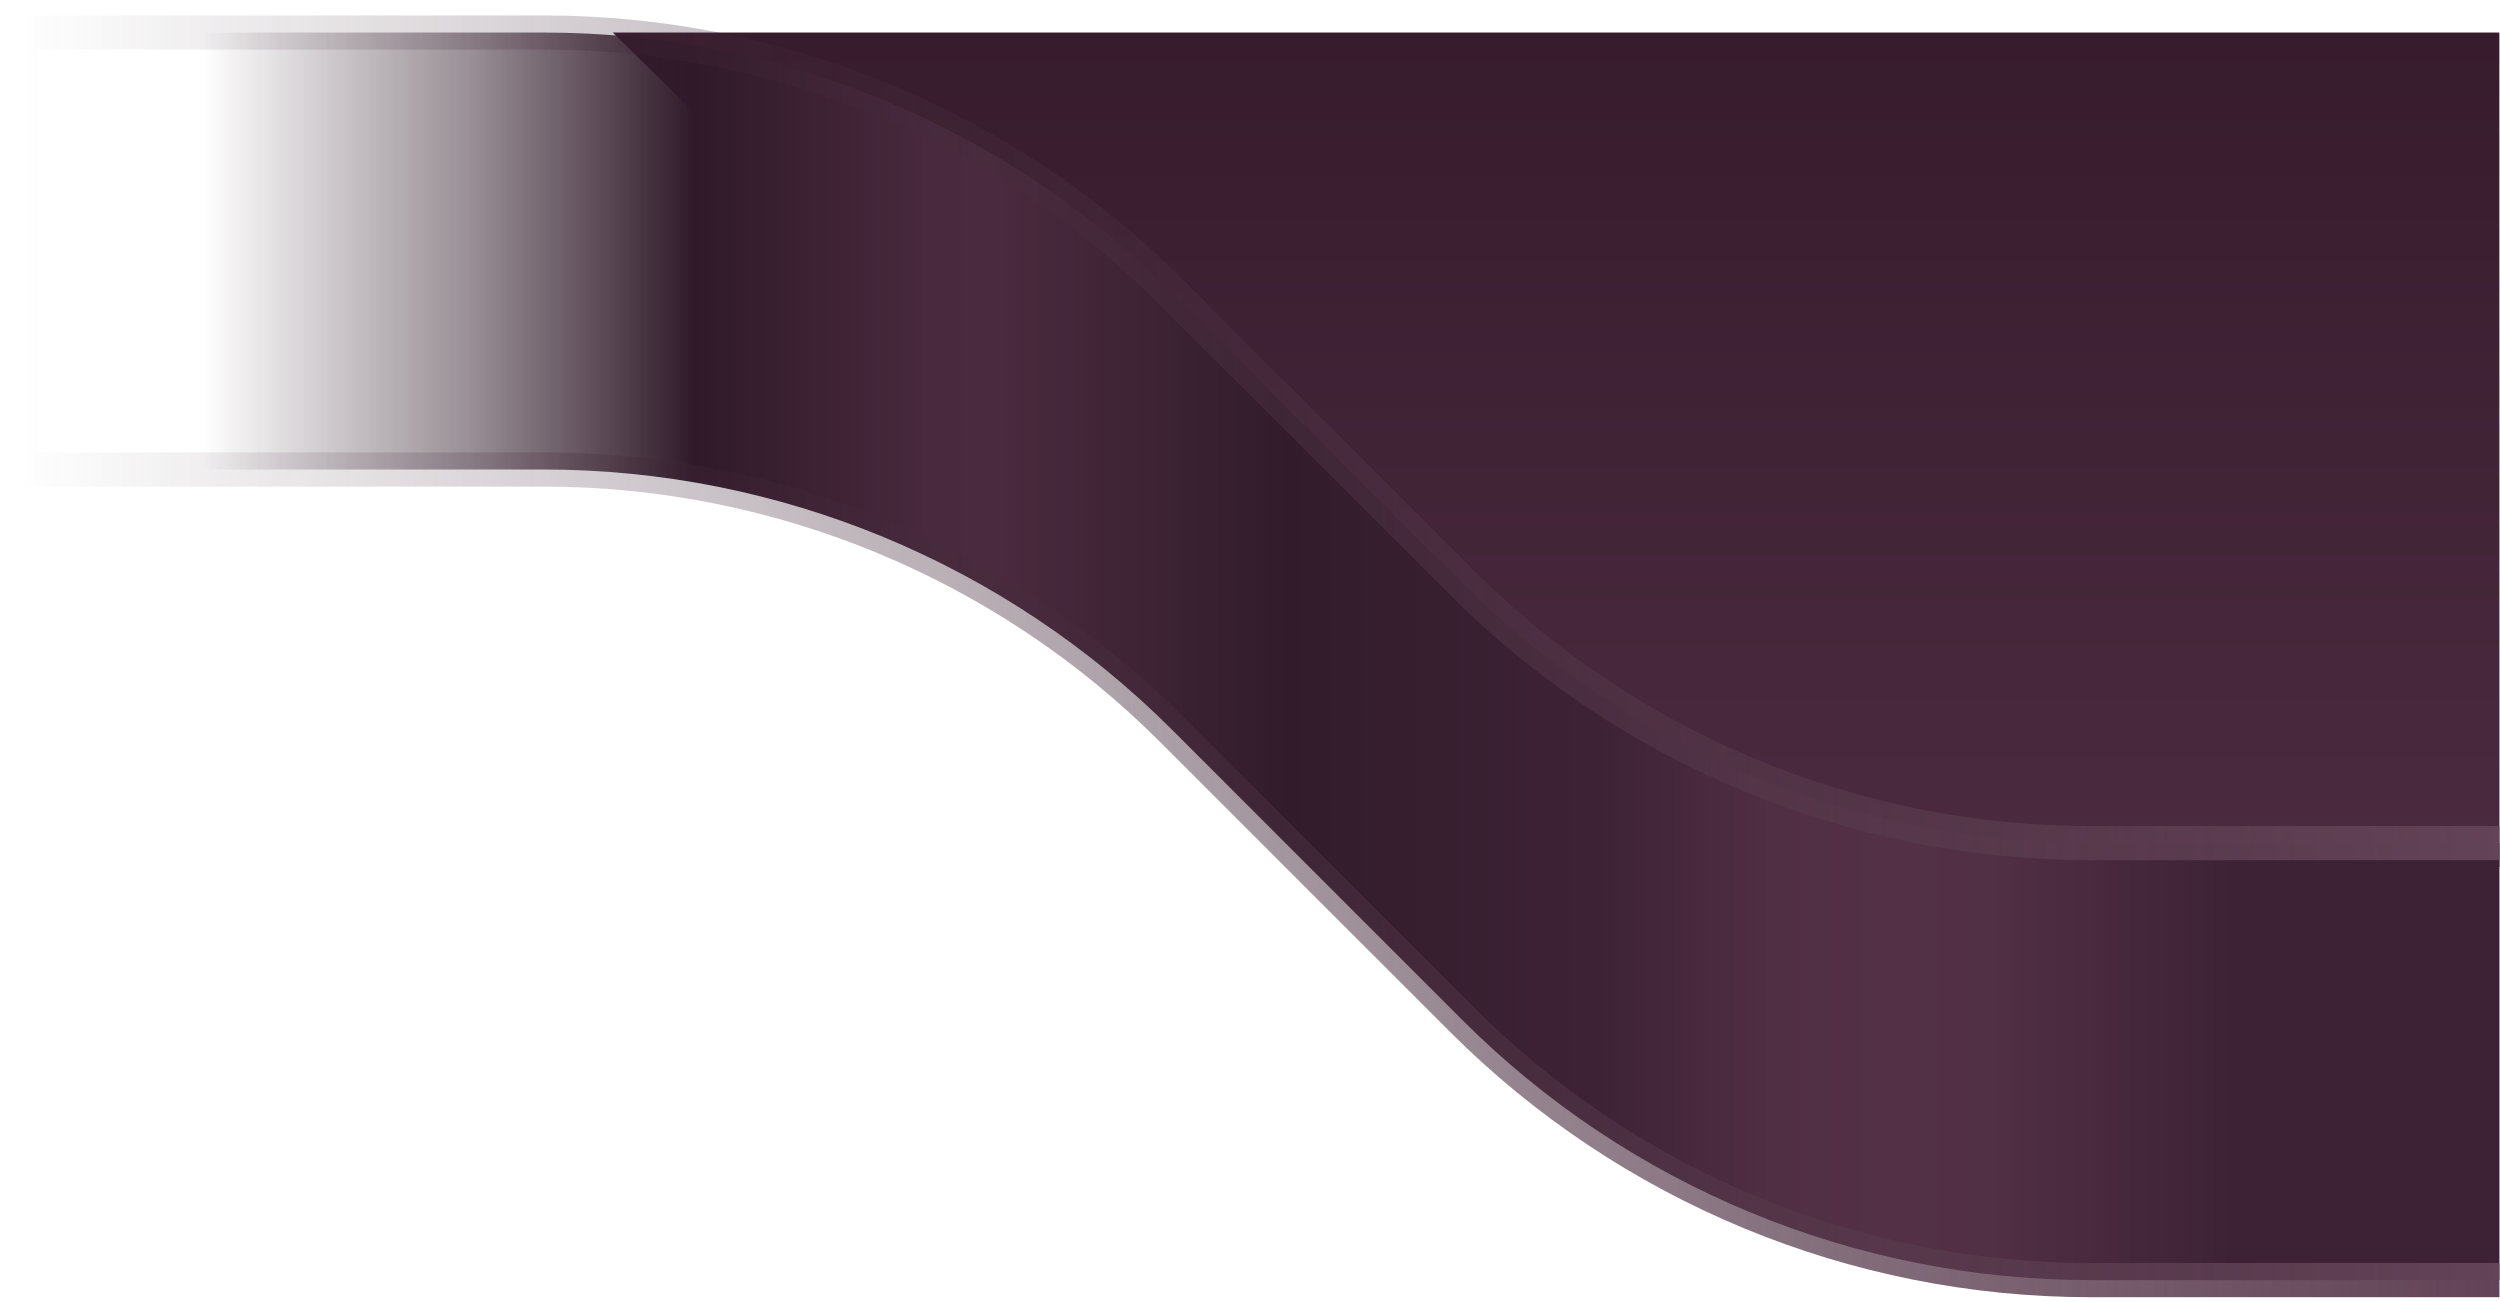 <svg width="144" height="75" viewBox="0 0 144 75" fill="none" xmlns="http://www.w3.org/2000/svg">
<path d="M143.963 1.874L143.967 49.943L107.228 49.943L55.295 21.48L35.293 1.874L143.963 1.874Z" fill="url(#paint0_linear_504_4951)"/>
<path d="M31.315 1.874H1.136L1.135 27.044H31.315C44.892 27.044 57.914 32.437 67.514 42.038L84.217 58.74C93.817 68.341 106.839 73.734 120.416 73.734H143.967L143.967 48.564H120.416C106.839 48.564 93.817 43.171 84.217 33.57L67.514 16.868C57.914 7.267 44.892 1.874 31.315 1.874Z" fill="url(#paint1_linear_504_4951)"/>
<path d="M143.967 48.564H120.416C106.839 48.564 93.817 43.171 84.217 33.57L67.514 16.868C57.914 7.267 44.892 1.874 31.315 1.874H1.136L1.135 27.044H31.315C44.892 27.044 57.914 32.437 67.514 42.038L84.217 58.74C93.817 68.341 106.839 73.734 120.416 73.734H143.967" stroke="url(#paint2_linear_504_4951)" stroke-width="1.969"/>
<defs>
<linearGradient id="paint0_linear_504_4951" x1="74.097" y1="1.874" x2="74.097" y2="61.978" gradientUnits="userSpaceOnUse">
<stop stop-color="#371C2D"/>
<stop offset="1" stop-color="#502E44"/>
</linearGradient>
<linearGradient id="paint1_linear_504_4951" x1="143.967" y1="37.804" x2="1.135" y2="37.804" gradientUnits="userSpaceOnUse">
<stop stop-color="#3D2235"/>
<stop offset="0.108" stop-color="#3D2235"/>
<stop offset="0.205" stop-color="#512F44"/>
<stop offset="0.246" stop-color="#533046"/>
<stop offset="0.294" stop-color="#502E43"/>
<stop offset="0.364" stop-color="#3D2235"/>
<stop offset="0.489" stop-color="#321C2B"/>
<stop offset="0.568" stop-color="#422638"/>
<stop offset="0.606" stop-color="#4A2A3E"/>
<stop offset="0.634" stop-color="#48293D"/>
<stop offset="0.728" stop-color="#301A29"/>
<stop offset="0.817" stop-color="#311C2A" stop-opacity="0.5"/>
<stop offset="0.926" stop-color="#291623" stop-opacity="0"/>
</linearGradient>
<linearGradient id="paint2_linear_504_4951" x1="1.135" y1="37.804" x2="143.967" y2="37.804" gradientUnits="userSpaceOnUse">
<stop stop-color="#331C2B" stop-opacity="0"/>
<stop offset="1" stop-color="#634357"/>
</linearGradient>
</defs>
</svg>
